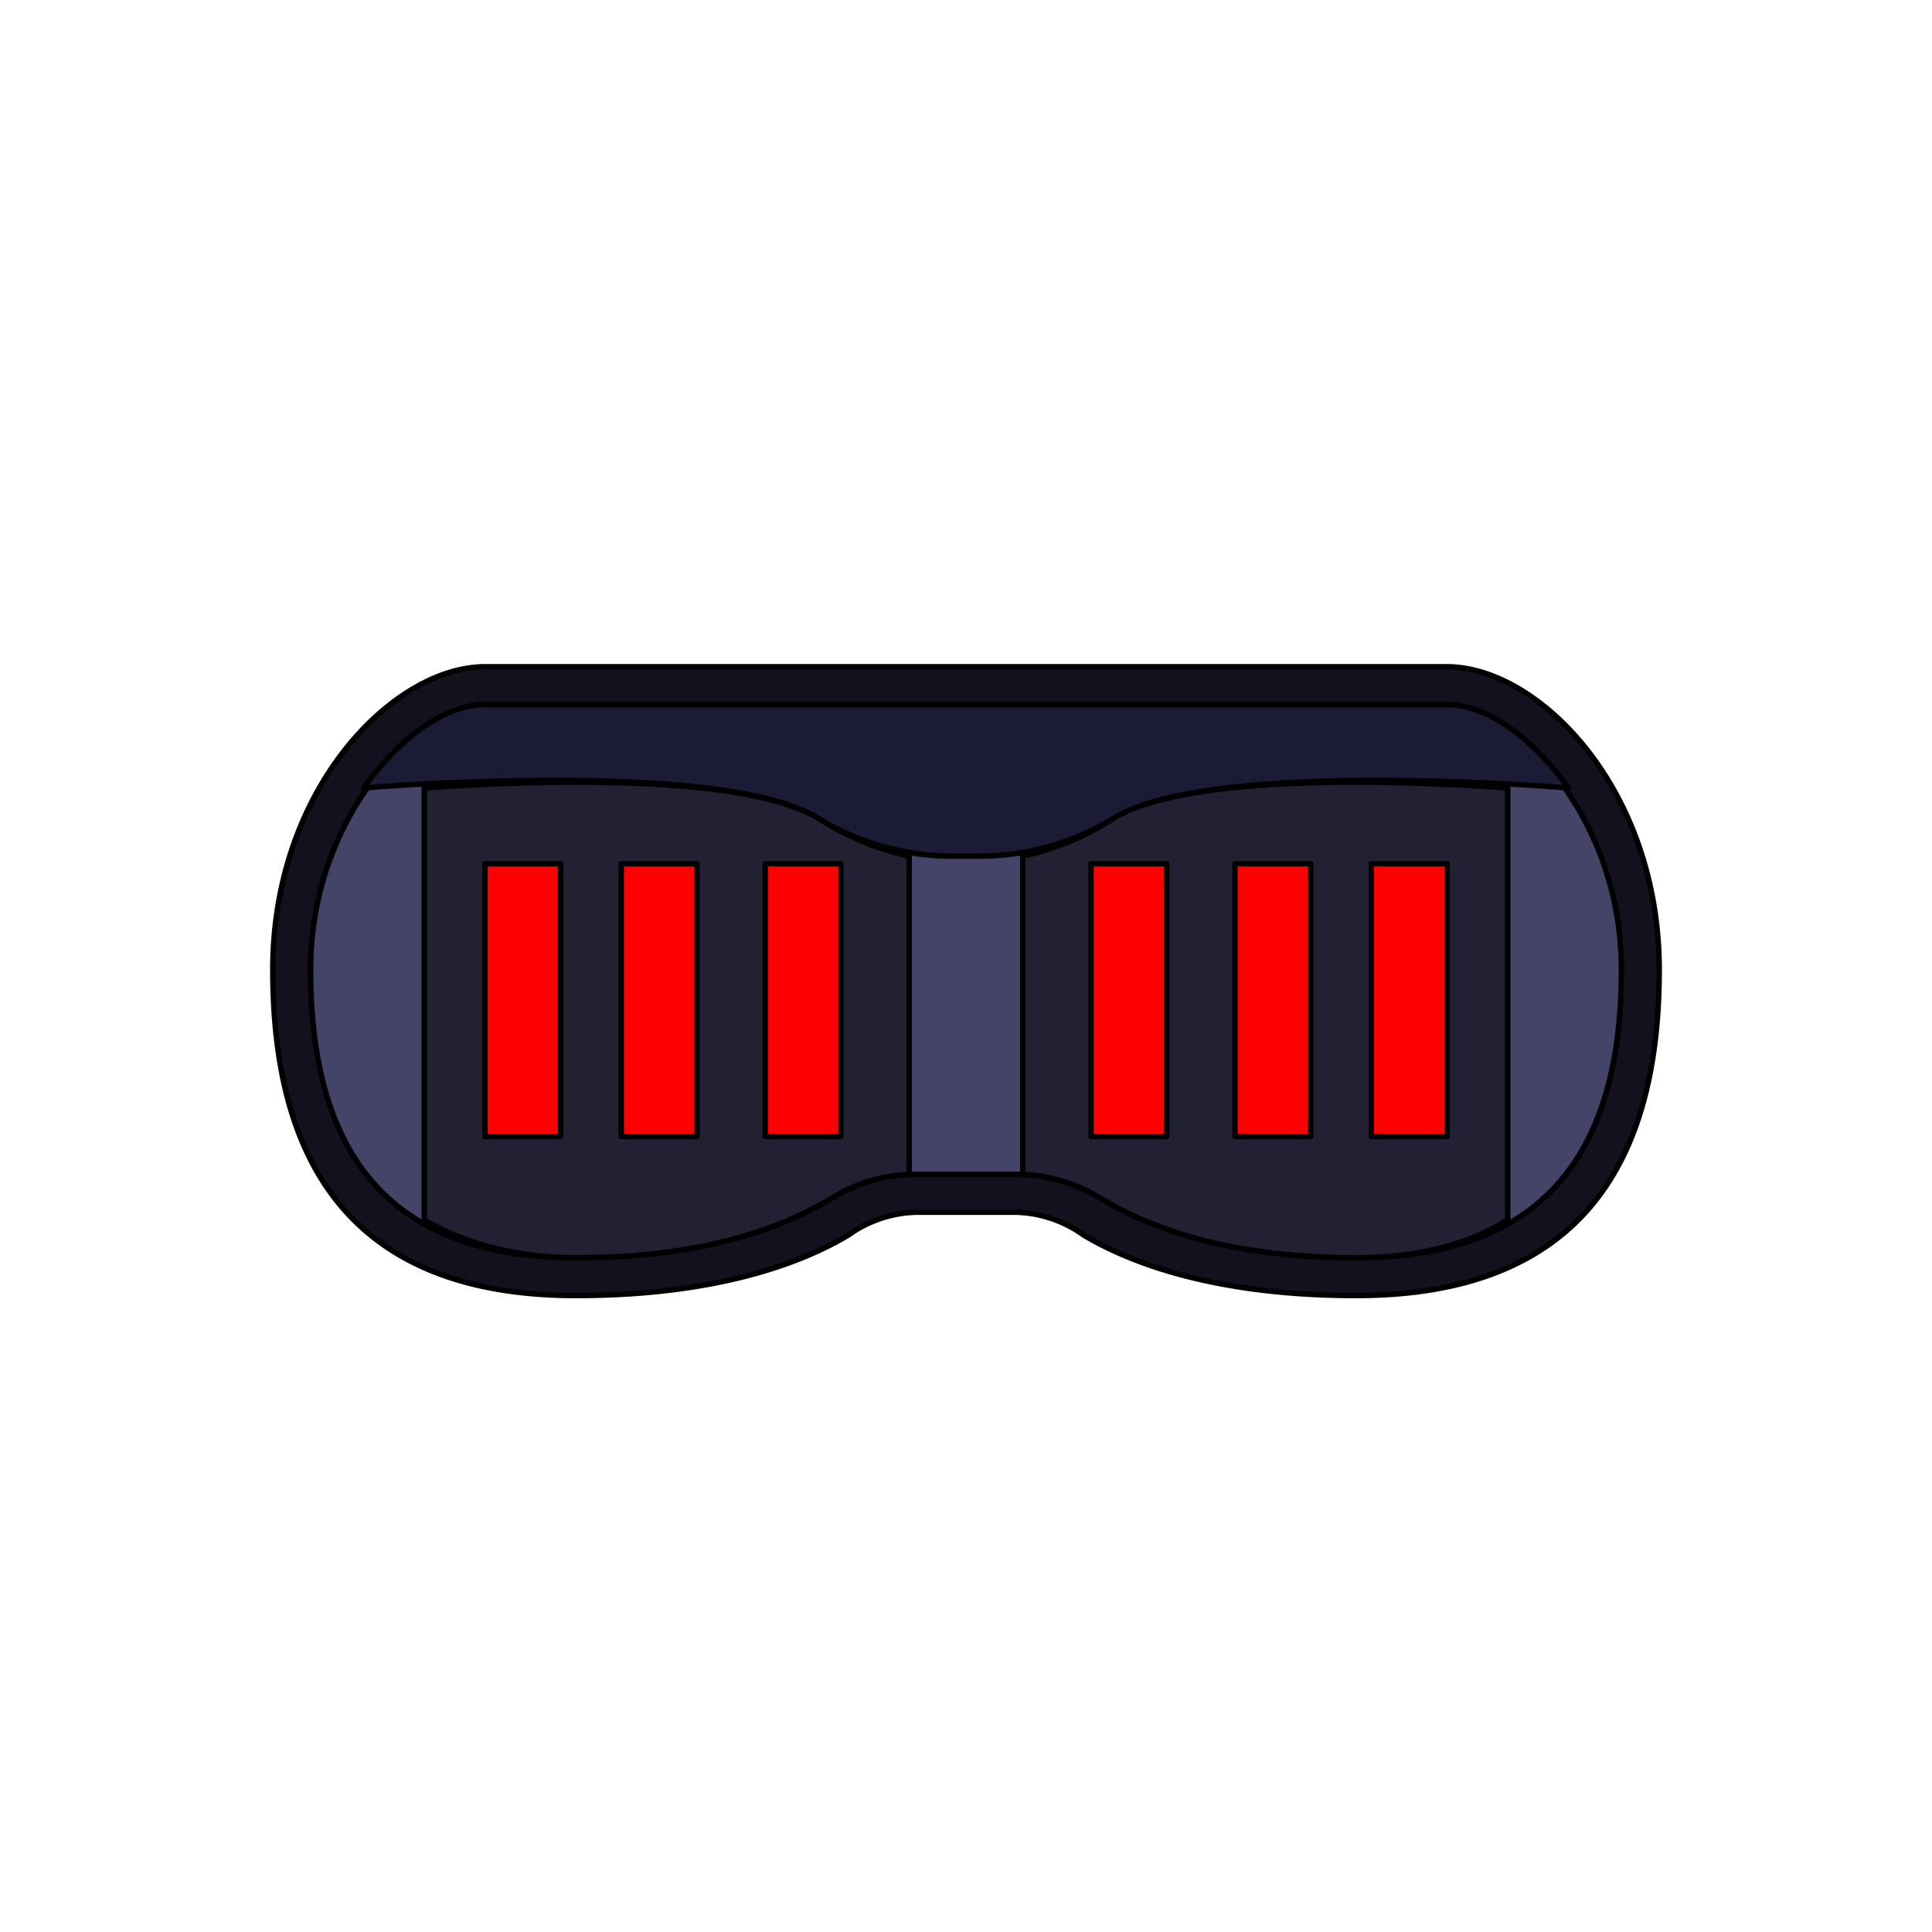 <svg xmlns='http://www.w3.org/2000/svg' viewBox='0 0 255 255'><path d='M 191 88H 64C 52 88 36 104 36 128C 36 153 46 171 76 171C 96 171 107 166 112 163A 16 16 0 0 1 121 160H 134A 16 16 0 0 1 143 163C 148 166 159 171 179 171C 209 171 219 153 219 128C 219 104 203 88 191 88M 179 166C 160 166 150 161 145 158A 21 21 0 0 0 134 155H 121A 21 21 0 0 0 110 158C 105 161 95 166 76 166C 52 166 41 153 41 128C 41 107 56 93 64 93H 191C 199 93 214 107 214 128C 214 153 203 166 179 166V 166' fill='#14101E' stroke='#000' stroke-linecap='round' stroke-linejoin='round' stroke-width='0.71' /><path d='M 179 166C 160 166 150 161 145 158A 21 21 0 0 0 134 155H 121A 21 21 0 0 0 110 158C 105 161 95 166 76 166C 52 166 41 153 41 128C 41 107 56 93 64 93H 191C 199 93 214 107 214 128C 214 153 203 166 179 166' fill='#444368' stroke='#000' stroke-linecap='round' stroke-linejoin='round' stroke-width='0.71' /><path d='M 108 108A 34 34 0 0 0 126 113H 129A 34 34 0 0 0 147 108C 160 100 207 104 207 104V 104C 202 97 196 93 191 93H 64C 59 93 53 97 48 104V 104C 48 104 95 100 108 108' fill='#1C1B35' stroke='#000' stroke-linecap='round' stroke-linejoin='round' stroke-width='0.71' /><path d='M 108 108C 98 102 70 103 56 104V 161C 61 164 68 166 76 166C 95 166 105 161 110 158A 21 21 0 0 1 120 155V 113A 36 36 0 0 1 108 108' fill='#222033' stroke='#000' stroke-linecap='round' stroke-linejoin='round' stroke-width='0.71' /><path d='M 147 108C 157 102 185 103 199 104V 161Q 191 166 179 166C 160 166 150 161 145 158A 21 21 0 0 0 135 155V 113A 36 36 0 0 0 147 108' fill='#222033' stroke='#000' stroke-linecap='round' stroke-linejoin='round' stroke-width='0.71' /><path d='M 64 114H 74V 150H 64V 114' fill='#FF0000' stroke='#000' stroke-linecap='round' stroke-linejoin='round' stroke-width='0.71' /><path d='M 82 114H 92V 150H 82V 114' fill='#FF0000' stroke='#000' stroke-linecap='round' stroke-linejoin='round' stroke-width='0.71' /><path d='M 101 114H 111V 150H 101V 114' fill='#FF0000' stroke='#000' stroke-linecap='round' stroke-linejoin='round' stroke-width='0.71' /><path d='M 181 114H 191V 150H 181V 114' fill='#FF0000' stroke='#000' stroke-linecap='round' stroke-linejoin='round' stroke-width='0.71' /><path d='M 163 114H 173V 150H 163V 114' fill='#FF0000' stroke='#000' stroke-linecap='round' stroke-linejoin='round' stroke-width='0.71' /><path d='M 144 114H 154V 150H 144V 114' fill='#FF0000' stroke='#000' stroke-linecap='round' stroke-linejoin='round' stroke-width='0.71' /></svg>